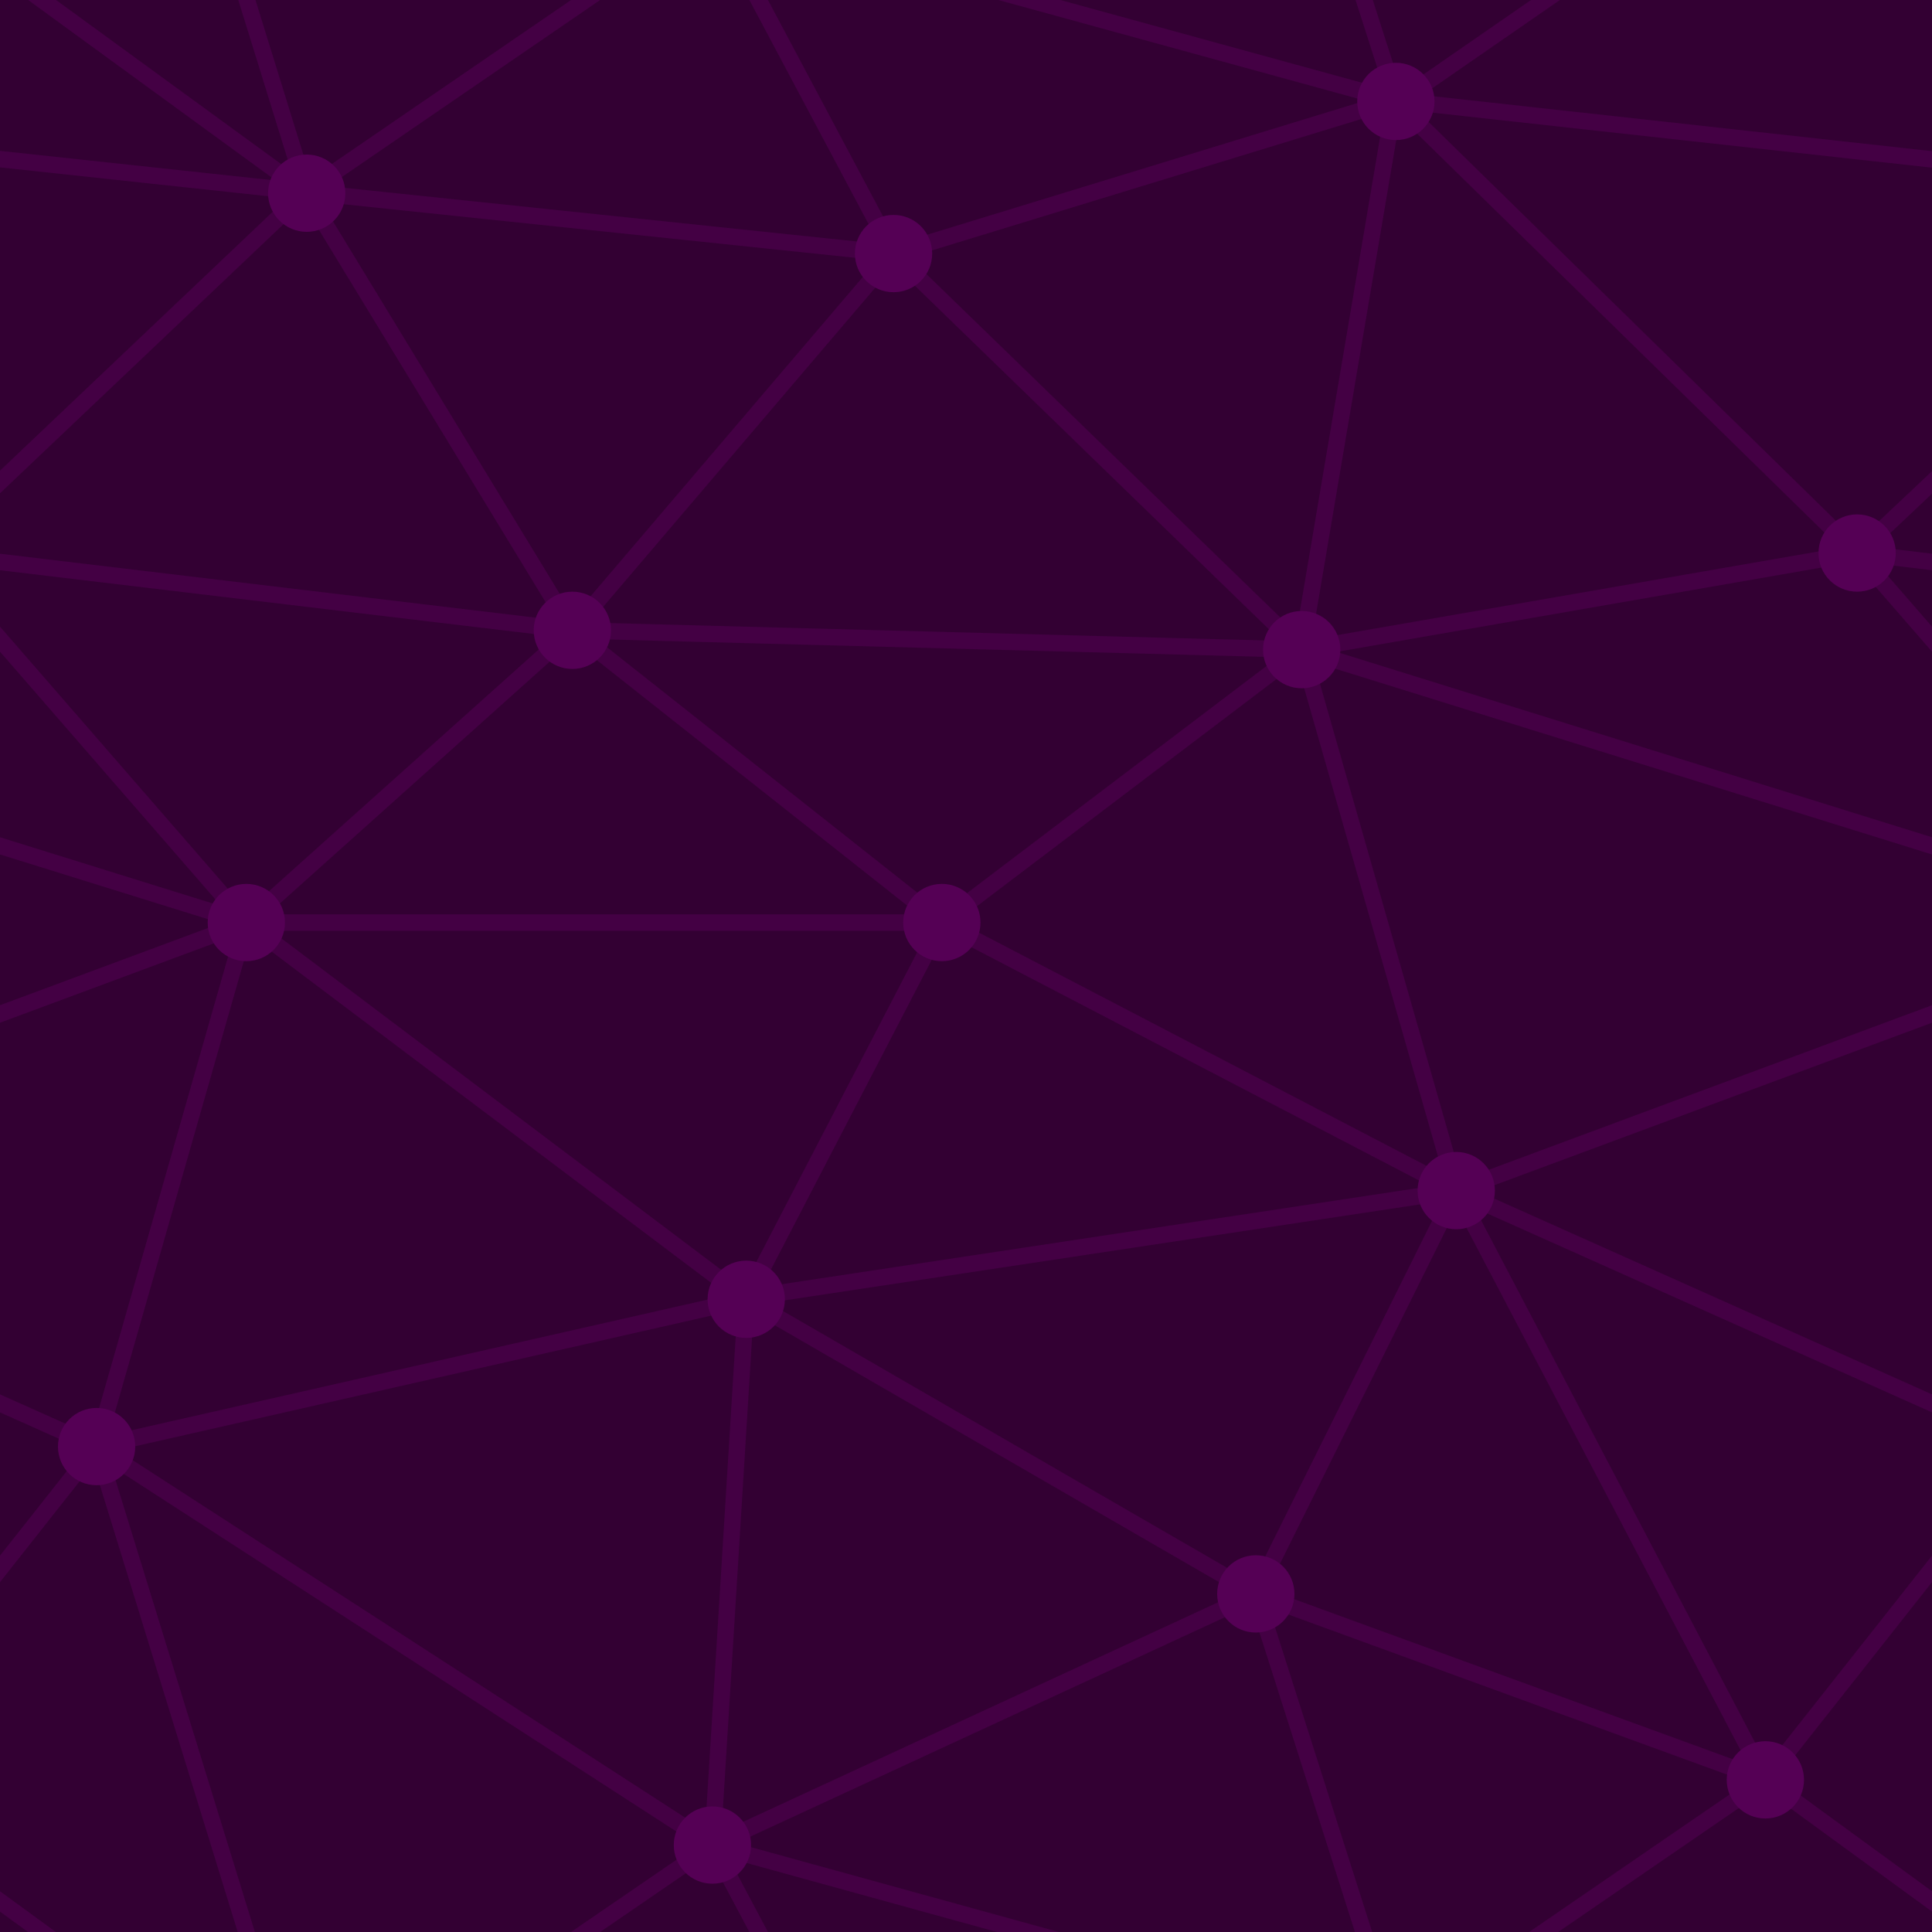 ﻿<svg xmlns='http://www.w3.org/2000/svg'  width='895' height='895' viewBox='0 0 800 800'><rect fill='#330033' width='800' height='800'/><g fill='none' stroke='#404'  stroke-width='6.8'><path d='M769 229L1037 260.9M927 880L731 737 520 660 309 538 40 599 295 764 126.5 879.5 40 599-197 493 102 382-31 229 126.5 79.5-69-63'/><path d='M-31 229L237 261 390 382 603 493 308.5 537.5 101.5 381.5M370 905L295 764'/><path d='M520 660L578 842 731 737 840 599 603 493 520 660 295 764 309 538 390 382 539 269 769 229 577.5 41.5 370 105 295 -36 126.5 79.5 237 261 102 382 40 599 -69 737 127 880'/><path d='M520-140L578.5 42.5 731-63M603 493L539 269 237 261 370 105M902 382L539 269M390 382L102 382'/><path d='M-222 42L126.5 79.5 370 105 539 269 577.5 41.5 927 80 769 229 902 382 603 493 731 737M295-36L577.5 41.5M578 842L295 764M40-201L127 80M102 382L-261 269'/></g><g  fill='#505'><circle  cx='769' cy='229' r='16'/><circle  cx='539' cy='269' r='16'/><circle  cx='603' cy='493' r='16'/><circle  cx='731' cy='737' r='16'/><circle  cx='520' cy='660' r='16'/><circle  cx='309' cy='538' r='16'/><circle  cx='295' cy='764' r='16'/><circle  cx='40' cy='599' r='16'/><circle  cx='102' cy='382' r='16'/><circle  cx='127' cy='80' r='16'/><circle  cx='370' cy='105' r='16'/><circle  cx='578' cy='42' r='16'/><circle  cx='237' cy='261' r='16'/><circle  cx='390' cy='382' r='16'/></g></svg>